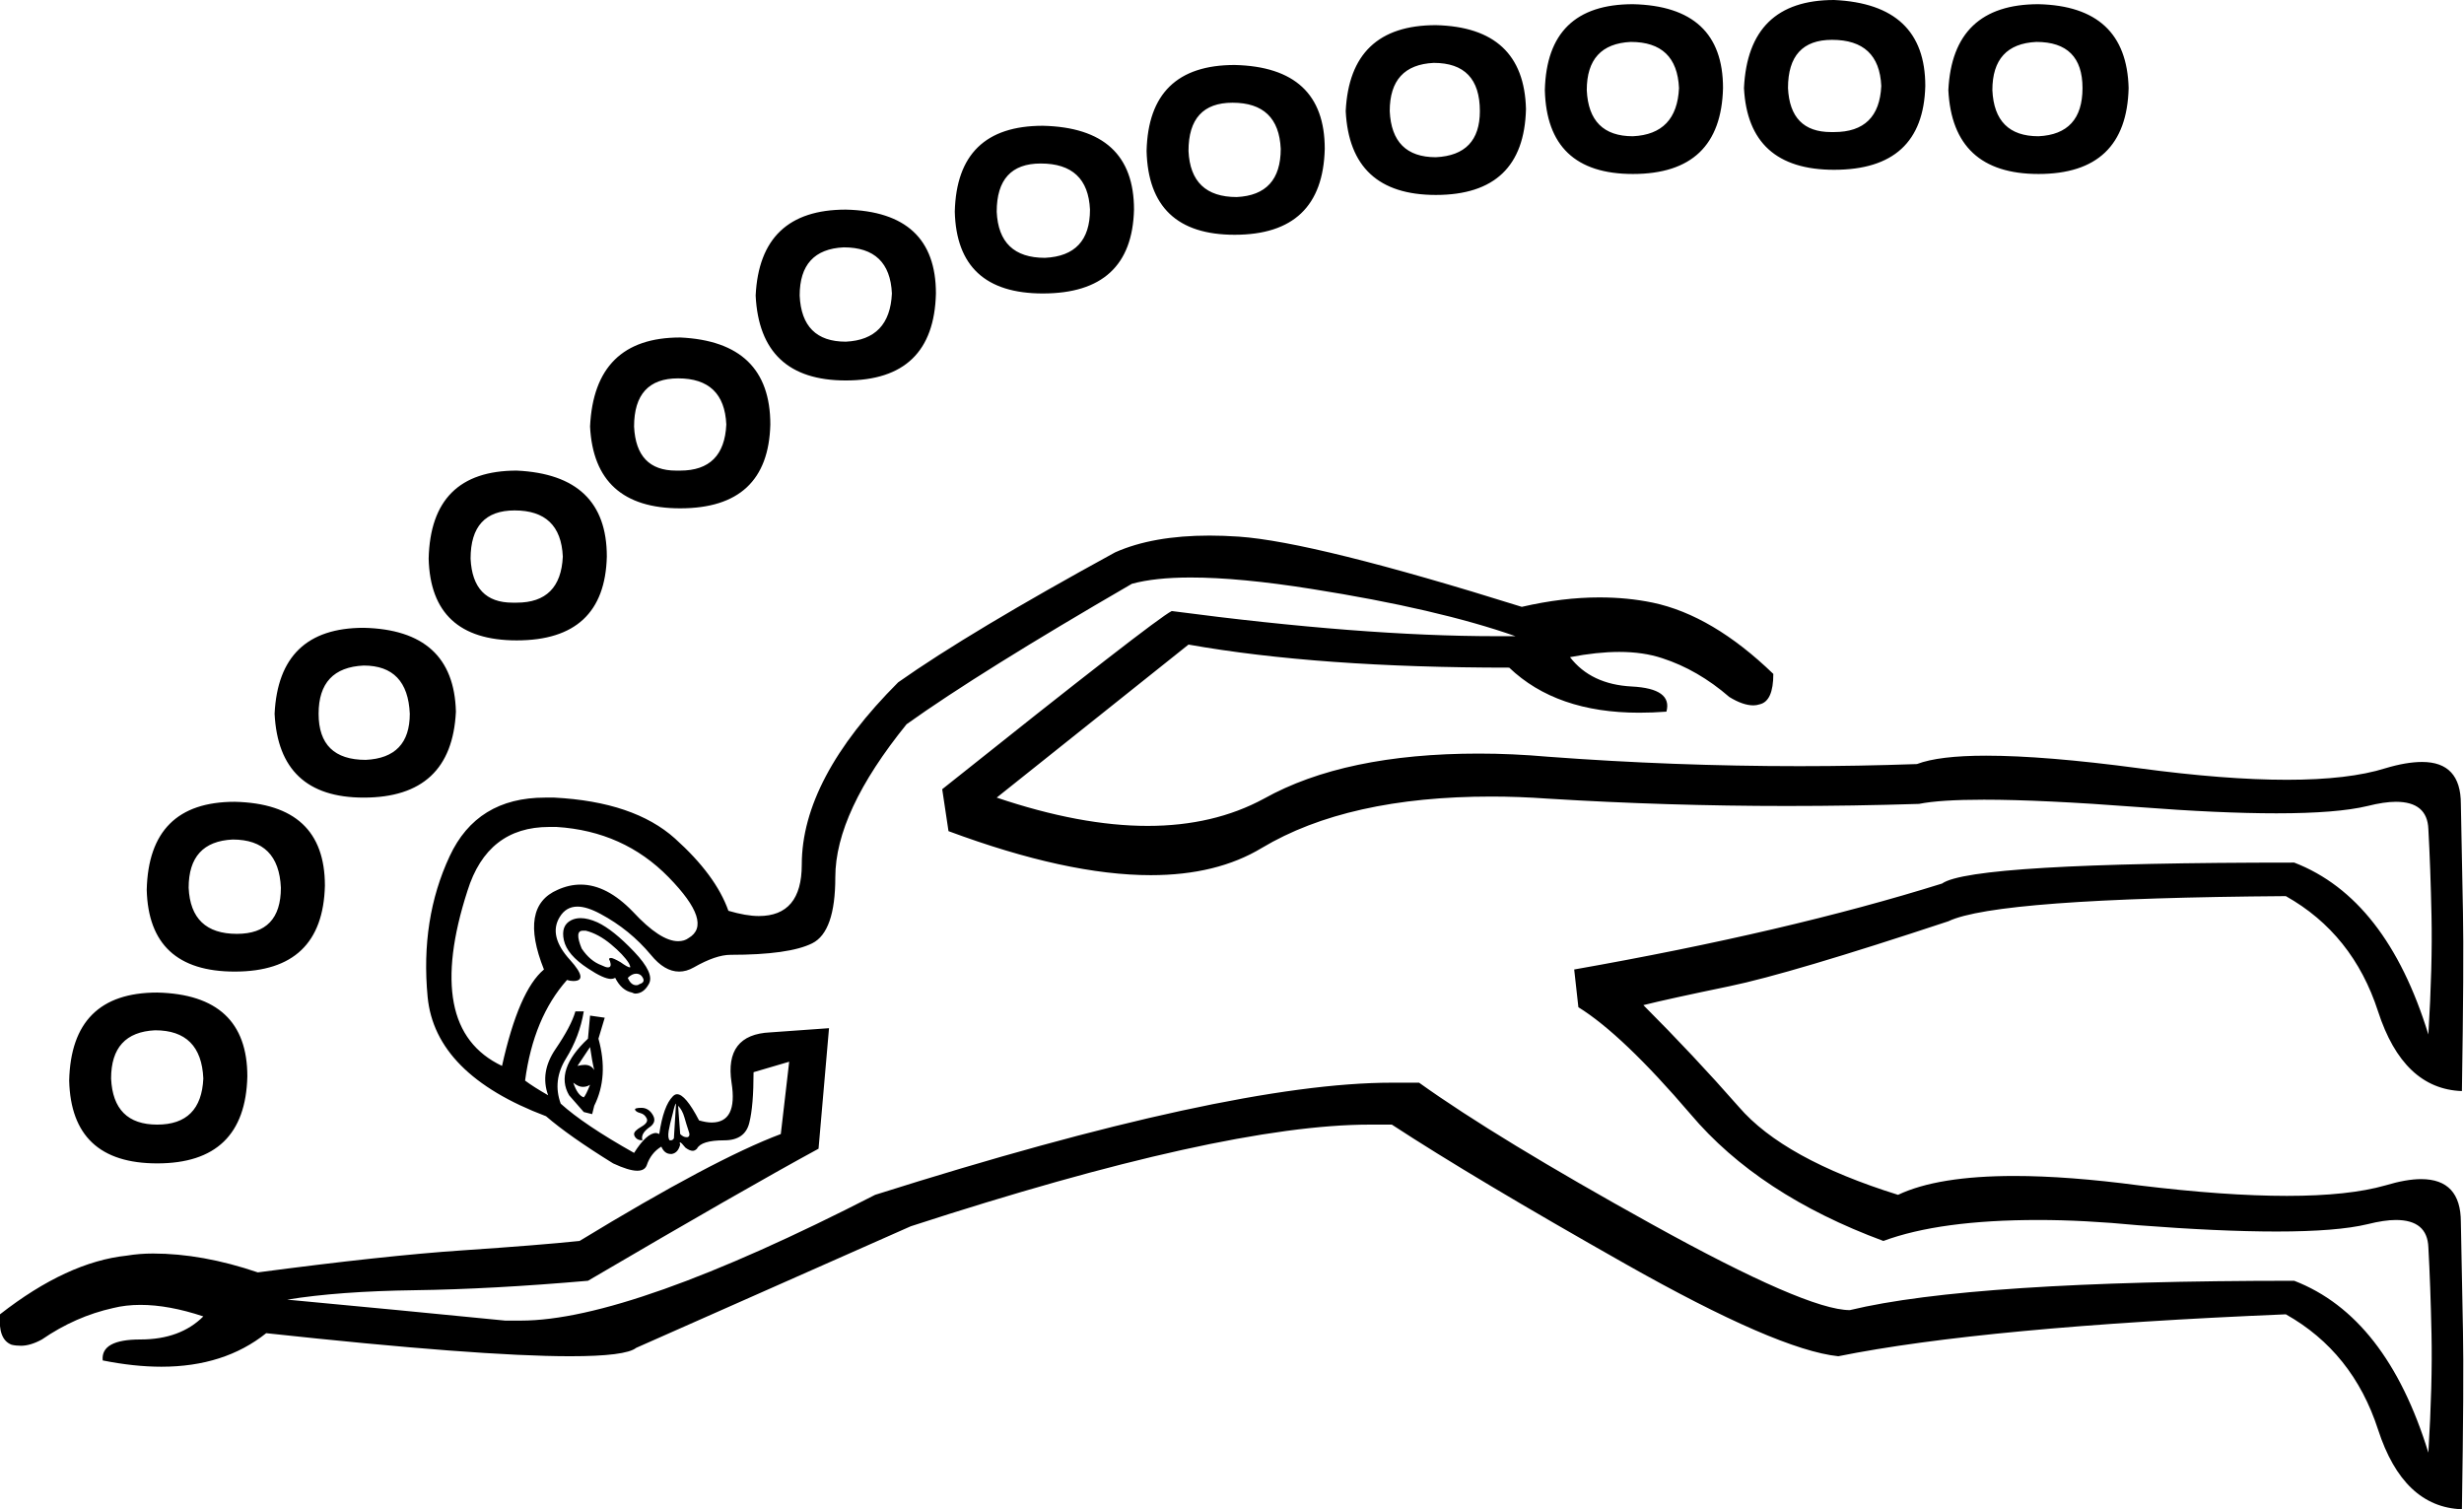 <?xml version='1.0' encoding ='UTF-8' standalone='yes'?>
<svg width='23.51' height='14.4' xmlns='http://www.w3.org/2000/svg' xmlns:xlink='http://www.w3.org/1999/xlink' >
<path style='fill:black; stroke:none' d=' M 17.48 0.38  Q 17.93 0.38 17.95 0.82  Q 17.93 1.26 17.5 1.26  Q 17.49 1.26 17.47 1.26  Q 17.08 1.26 17.06 0.84  Q 17.06 0.38 17.48 0.38  Z  M 15.56 0.4  Q 16 0.4 16.02 0.84  Q 16 1.28 15.58 1.3  Q 15.16 1.3 15.14 0.86  Q 15.14 0.42 15.56 0.4  Z  M 19.43 0.4  Q 19.87 0.4 19.87 0.84  Q 19.87 1.28 19.45 1.3  Q 19.03 1.3 19.01 0.86  Q 19.01 0.42 19.43 0.4  Z  M 13.68 0.6  Q 14.12 0.6 14.12 1.06  Q 14.12 1.48 13.7 1.5  Q 13.28 1.5 13.26 1.06  Q 13.26 0.62 13.68 0.6  Z  M 17.5 0  Q 16.68 0 16.64 0.84  Q 16.68 1.62 17.5 1.62  Q 18.35 1.62 18.37 0.82  Q 18.37 0.04 17.5 0  Z  M 15.58 0.04  Q 14.76 0.04 14.74 0.86  Q 14.76 1.66 15.58 1.66  Q 16.42 1.66 16.44 0.84  Q 16.44 0.06 15.58 0.04  Z  M 19.45 0.04  Q 18.63 0.04 18.59 0.86  Q 18.63 1.66 19.45 1.66  Q 20.29 1.66 20.31 0.84  Q 20.29 0.06 19.45 0.04  Z  M 13.7 0.24  Q 12.88 0.24 12.84 1.06  Q 12.88 1.86 13.7 1.86  Q 14.54 1.86 14.56 1.04  Q 14.54 0.26 13.7 0.24  Z  M 11.76 0.98  Q 12.2 0.98 12.22 1.42  Q 12.22 1.86 11.8 1.88  Q 11.36 1.88 11.34 1.44  Q 11.34 0.98 11.76 0.98  Z  M 11.78 0.62  Q 10.96 0.62 10.94 1.44  Q 10.96 2.24 11.78 2.24  Q 12.62 2.24 12.64 1.42  Q 12.64 0.64 11.78 0.62  Z  M 9.93 1.56  Q 10.38 1.56 10.4 2  Q 10.4 2.44 9.97 2.46  Q 9.53 2.46 9.51 2.02  Q 9.51 1.56 9.93 1.56  Z  M 9.95 1.2  Q 9.13 1.2 9.11 2.02  Q 9.13 2.8 9.95 2.8  Q 10.8 2.8 10.82 2  Q 10.82 1.22 9.95 1.2  Z  M 8.05 2.36  Q 8.49 2.36 8.51 2.8  Q 8.49 3.24 8.07 3.26  Q 7.65 3.26 7.63 2.82  Q 7.63 2.38 8.05 2.36  Z  M 8.07 2  Q 7.25 2 7.21 2.82  Q 7.25 3.63 8.07 3.63  Q 8.91 3.63 8.93 2.8  Q 8.93 2.02 8.07 2  Z  M 6.47 3.61  Q 6.91 3.61 6.93 4.05  Q 6.91 4.49 6.49 4.49  Q 6.47 4.49 6.45 4.49  Q 6.07 4.49 6.05 4.07  Q 6.05 3.61 6.47 3.61  Z  M 6.49 3.22  Q 5.67 3.22 5.63 4.07  Q 5.67 4.85 6.49 4.85  Q 7.33 4.85 7.35 4.05  Q 7.35 3.26 6.49 3.22  Z  M 4.91 4.87  Q 5.35 4.87 5.37 5.31  Q 5.35 5.75 4.93 5.75  Q 4.91 5.75 4.89 5.75  Q 4.51 5.75 4.49 5.33  Q 4.49 4.87 4.91 4.87  Z  M 4.93 4.49  Q 4.11 4.49 4.09 5.33  Q 4.11 6.11 4.93 6.11  Q 5.77 6.11 5.79 5.31  Q 5.79 4.53 4.93 4.49  Z  M 3.47 6.35  Q 3.89 6.35 3.91 6.81  Q 3.91 7.23 3.49 7.25  Q 3.04 7.25 3.04 6.81  Q 3.04 6.37 3.47 6.35  Z  M 3.47 5.99  Q 2.66 5.99 2.62 6.81  Q 2.66 7.61 3.47 7.61  Q 4.31 7.61 4.35 6.79  Q 4.33 6.01 3.47 5.99  Z  M 2.22 8.01  Q 2.66 8.01 2.68 8.47  Q 2.68 8.91 2.26 8.91  Q 1.82 8.91 1.8 8.47  Q 1.8 8.03 2.22 8.01  Z  M 5.56 8.88  Q 5.57 8.88 5.59 8.88  Q 5.71 8.91 5.83 9.01  Q 5.95 9.11 6 9.19  Q 6.02 9.23 6.01 9.23  Q 5.99 9.23 5.92 9.18  Q 5.85 9.14 5.83 9.14  Q 5.8 9.14 5.82 9.17  Q 5.84 9.23 5.8 9.23  Q 5.78 9.23 5.74 9.21  Q 5.63 9.17 5.55 9.05  Q 5.48 8.88 5.56 8.88  Z  M 2.24 7.65  Q 1.42 7.65 1.4 8.49  Q 1.42 9.27 2.24 9.27  Q 3.08 9.27 3.1 8.45  Q 3.1 7.67 2.24 7.65  Z  M 6.07 9.29  Q 6.1 9.29 6.12 9.31  Q 6.17 9.37 6.1 9.39  Q 6.09 9.4 6.07 9.4  Q 6.02 9.4 5.99 9.33  Q 6.03 9.29 6.07 9.29  Z  M 5.54 8.76  Q 5.49 8.76 5.45 8.78  Q 5.35 8.83 5.38 8.97  Q 5.41 9.11 5.61 9.24  Q 5.76 9.34 5.83 9.34  Q 5.85 9.34 5.87 9.33  Q 5.93 9.45 6.03 9.47  Q 6.05 9.48 6.06 9.48  Q 6.14 9.48 6.19 9.39  Q 6.25 9.29 6.05 9.08  Q 5.85 8.87 5.7 8.8  Q 5.61 8.76 5.54 8.76  Z  M 5.24 7.89  Q 5.27 7.89 5.31 7.89  Q 5.95 7.93 6.38 8.37  Q 6.81 8.81 6.57 8.95  Q 6.53 8.98 6.47 8.98  Q 6.3 8.98 6.04 8.7  Q 5.79 8.44 5.54 8.44  Q 5.43 8.44 5.32 8.49  Q 4.95 8.65 5.19 9.25  Q 4.95 9.45 4.79 10.17  Q 4.41 9.99 4.33 9.57  Q 4.25 9.15 4.46 8.5  Q 4.65 7.89 5.24 7.89  Z  M 5.63 9.99  Q 5.65 10.13 5.67 10.21  Q 5.64 10.16 5.58 10.16  Q 5.55 10.16 5.51 10.17  L 5.63 9.99  Z  M 5.47 10.33  Q 5.52 10.37 5.56 10.37  Q 5.6 10.37 5.63 10.35  L 5.63 10.35  Q 5.59 10.45 5.57 10.47  Q 5.51 10.45 5.47 10.33  Z  M 5.63 9.69  L 5.61 9.91  Q 5.29 10.21 5.43 10.45  L 5.57 10.61  L 5.65 10.63  L 5.67 10.55  Q 5.81 10.27 5.71 9.91  L 5.77 9.71  L 5.63 9.69  Z  M 1.48 9.83  Q 1.92 9.83 1.94 10.29  Q 1.92 10.73 1.5 10.73  Q 1.08 10.73 1.06 10.29  Q 1.06 9.85 1.48 9.83  Z  M 6.47 10.55  Q 6.51 10.59 6.53 10.66  Q 6.55 10.73 6.57 10.79  Q 6.59 10.84 6.56 10.85  Q 6.55 10.85 6.55 10.85  Q 6.52 10.85 6.49 10.82  L 6.47 10.55  Z  M 6.12 10.57  Q 6.05 10.57 6.06 10.59  Q 6.07 10.61 6.11 10.62  Q 6.15 10.63 6.17 10.67  Q 6.19 10.71 6.12 10.75  Q 6.05 10.79 6.05 10.82  Q 6.05 10.84 6.07 10.86  Q 6.09 10.88 6.13 10.88  Q 6.11 10.82 6.19 10.76  Q 6.27 10.71 6.23 10.64  Q 6.19 10.57 6.12 10.57  Z  M 6.45 10.53  Q 6.45 10.53 6.45 10.53  L 6.43 10.86  Q 6.42 10.88 6.4 10.88  Q 6.4 10.88 6.39 10.88  Q 6.37 10.86 6.38 10.79  Q 6.39 10.73 6.42 10.62  Q 6.44 10.53 6.45 10.53  Z  M 1.5 9.47  Q 0.68 9.47 0.66 10.31  Q 0.68 11.1 1.5 11.1  Q 2.34 11.1 2.36 10.27  Q 2.36 9.49 1.5 9.47  Z  M 11.36 5.51  Q 11.83 5.51 12.52 5.62  Q 13.72 5.81 14.46 6.07  Q 14.37 6.07 14.27 6.07  Q 13 6.07 11.18 5.83  Q 11.02 5.91 8.99 7.53  L 9.05 7.93  Q 10.18 8.35 10.98 8.35  Q 11.61 8.35 12.04 8.09  Q 12.86 7.6 14.23 7.6  Q 14.49 7.6 14.77 7.62  Q 15.91 7.69 17.05 7.69  Q 17.68 7.69 18.31 7.67  Q 18.51 7.63 18.93 7.63  Q 19.48 7.63 20.4 7.7  Q 21.18 7.76 21.72 7.76  Q 22.3 7.76 22.59 7.69  Q 22.75 7.65 22.86 7.65  Q 23.16 7.65 23.17 7.91  Q 23.19 8.27 23.2 8.74  Q 23.21 9.21 23.17 9.87  Q 22.77 8.57 21.89 8.23  Q 18.81 8.23 18.53 8.43  Q 17.06 8.89 15.02 9.25  L 15.06 9.61  Q 15.48 9.87 16.13 10.63  Q 16.78 11.4 17.97 11.84  Q 18.51 11.64 19.45 11.64  Q 19.88 11.64 20.4 11.69  Q 21.18 11.75 21.72 11.75  Q 22.3 11.75 22.59 11.68  Q 22.75 11.64 22.86 11.64  Q 23.16 11.64 23.17 11.9  Q 23.19 12.26 23.2 12.73  Q 23.21 13.2 23.17 13.86  Q 22.77 12.56 21.89 12.22  Q 18.81 12.22 17.65 12.5  Q 17.24 12.5 15.76 11.68  Q 14.28 10.86 13.54 10.33  Q 13.42 10.33 13.28 10.33  Q 11.73 10.33 8.35 11.4  Q 6.01 12.6 4.97 12.6  Q 4.89 12.6 4.82 12.6  Q 3.81 12.5 2.74 12.4  Q 3.23 12.32 3.96 12.31  Q 4.69 12.3 5.61 12.22  Q 7.11 11.34 7.81 10.96  Q 7.85 10.49 7.91 9.81  L 7.91 9.81  L 7.35 9.85  Q 6.91 9.87 6.98 10.33  Q 7.04 10.71 6.79 10.71  Q 6.74 10.71 6.67 10.69  Q 6.54 10.44 6.46 10.44  Q 6.44 10.44 6.42 10.46  Q 6.33 10.55 6.29 10.82  Q 6.27 10.81 6.26 10.81  Q 6.17 10.81 6.05 11  Q 5.57 10.73 5.35 10.53  Q 5.27 10.31 5.4 10.1  Q 5.53 9.89 5.57 9.65  L 5.49 9.65  Q 5.45 9.79 5.3 10.01  Q 5.15 10.23 5.23 10.45  Q 5.09 10.37 5.01 10.31  Q 5.09 9.71 5.41 9.35  Q 5.44 9.36 5.47 9.36  Q 5.62 9.36 5.44 9.16  Q 5.23 8.93 5.34 8.75  Q 5.4 8.65 5.51 8.65  Q 5.6 8.65 5.73 8.72  Q 6.01 8.87 6.21 9.11  Q 6.34 9.27 6.48 9.27  Q 6.55 9.27 6.62 9.23  Q 6.83 9.11 6.97 9.11  Q 7.53 9.11 7.75 9  Q 7.97 8.89 7.97 8.37  Q 7.97 7.75 8.65 6.91  Q 9.35 6.41 10.8 5.57  Q 11.02 5.51 11.36 5.51  Z  M 11.54 5.11  Q 11 5.11 10.64 5.27  Q 9.25 6.03 8.57 6.51  Q 7.65 7.43 7.65 8.25  Q 7.65 8.74 7.24 8.74  Q 7.12 8.74 6.95 8.69  Q 6.83 8.35 6.44 8  Q 6.05 7.65 5.29 7.61  Q 5.24 7.61 5.2 7.61  Q 4.55 7.61 4.29 8.17  Q 4.01 8.77 4.08 9.51  Q 4.15 10.25 5.21 10.65  Q 5.43 10.84 5.85 11.1  Q 6 11.17 6.08 11.17  Q 6.15 11.17 6.17 11.12  Q 6.21 11 6.31 10.94  Q 6.34 11.01 6.4 11.01  Q 6.4 11.01 6.41 11.01  Q 6.47 11 6.49 10.92  Q 6.48 10.9 6.49 10.9  Q 6.5 10.9 6.54 10.95  Q 6.58 10.98 6.61 10.98  Q 6.63 10.98 6.65 10.96  Q 6.69 10.88 6.91 10.88  Q 7.11 10.88 7.15 10.71  Q 7.19 10.55 7.19 10.23  L 7.53 10.13  L 7.45 10.82  Q 6.81 11.06 5.53 11.84  Q 5.15 11.88 4.41 11.93  Q 3.67 11.98 2.46 12.14  Q 1.93 11.96 1.46 11.96  Q 1.33 11.96 1.21 11.98  Q 0.64 12.04 0 12.54  Q -0.02 12.78 0.11 12.83  Q 0.15 12.84 0.2 12.84  Q 0.29 12.84 0.4 12.78  Q 0.72 12.56 1.08 12.48  Q 1.2 12.45 1.34 12.45  Q 1.61 12.45 1.94 12.56  Q 1.72 12.78 1.34 12.78  Q 0.96 12.78 0.98 12.98  Q 1.28 13.04 1.54 13.04  Q 2.14 13.04 2.54 12.72  Q 4.57 12.94 5.44 12.94  Q 5.97 12.94 6.07 12.86  L 8.69 11.7  Q 11.67 10.73 13.07 10.73  Q 13.18 10.73 13.28 10.73  Q 14.06 11.24 15.51 12.06  Q 16.96 12.88 17.54 12.94  Q 18.93 12.66 21.81 12.54  Q 22.45 12.9 22.69 13.64  Q 22.93 14.38 23.49 14.4  Q 23.51 13.16 23.5 12.69  Q 23.49 12.22 23.48 11.66  Q 23.48 11.25 23.1 11.25  Q 22.96 11.25 22.76 11.31  Q 22.41 11.41 21.82 11.41  Q 21.23 11.41 20.41 11.31  Q 19.73 11.22 19.22 11.22  Q 18.49 11.22 18.11 11.4  Q 17.02 11.06 16.59 10.56  Q 16.16 10.07 15.68 9.59  Q 15.92 9.53 16.5 9.41  Q 17.08 9.29 18.59 8.79  Q 19.05 8.57 21.81 8.55  Q 22.45 8.91 22.69 9.65  Q 22.93 10.39 23.49 10.41  Q 23.51 9.17 23.5 8.7  Q 23.49 8.23 23.48 7.67  Q 23.48 7.27 23.11 7.27  Q 22.96 7.27 22.76 7.33  Q 22.41 7.44 21.82 7.44  Q 21.23 7.44 20.41 7.33  Q 19.51 7.21 18.95 7.21  Q 18.5 7.21 18.29 7.29  Q 17.73 7.31 17.17 7.31  Q 15.97 7.31 14.77 7.22  Q 14.43 7.19 14.11 7.19  Q 12.83 7.19 12.06 7.62  Q 11.58 7.88 10.95 7.88  Q 10.31 7.88 9.51 7.61  L 11.34 6.15  Q 12.58 6.37 14.4 6.37  Q 14.85 6.8 15.64 6.8  Q 15.77 6.8 15.9 6.79  Q 15.96 6.57 15.57 6.55  Q 15.18 6.53 14.98 6.27  Q 15.24 6.22 15.45 6.22  Q 15.68 6.22 15.86 6.28  Q 16.2 6.39 16.5 6.65  Q 16.63 6.73 16.73 6.73  Q 16.76 6.73 16.79 6.72  Q 16.92 6.69 16.92 6.43  Q 16.34 5.87 15.77 5.75  Q 15.53 5.7 15.26 5.7  Q 14.91 5.7 14.52 5.79  Q 12.54 5.17 11.82 5.12  Q 11.67 5.11 11.54 5.11  Z '/></svg>
